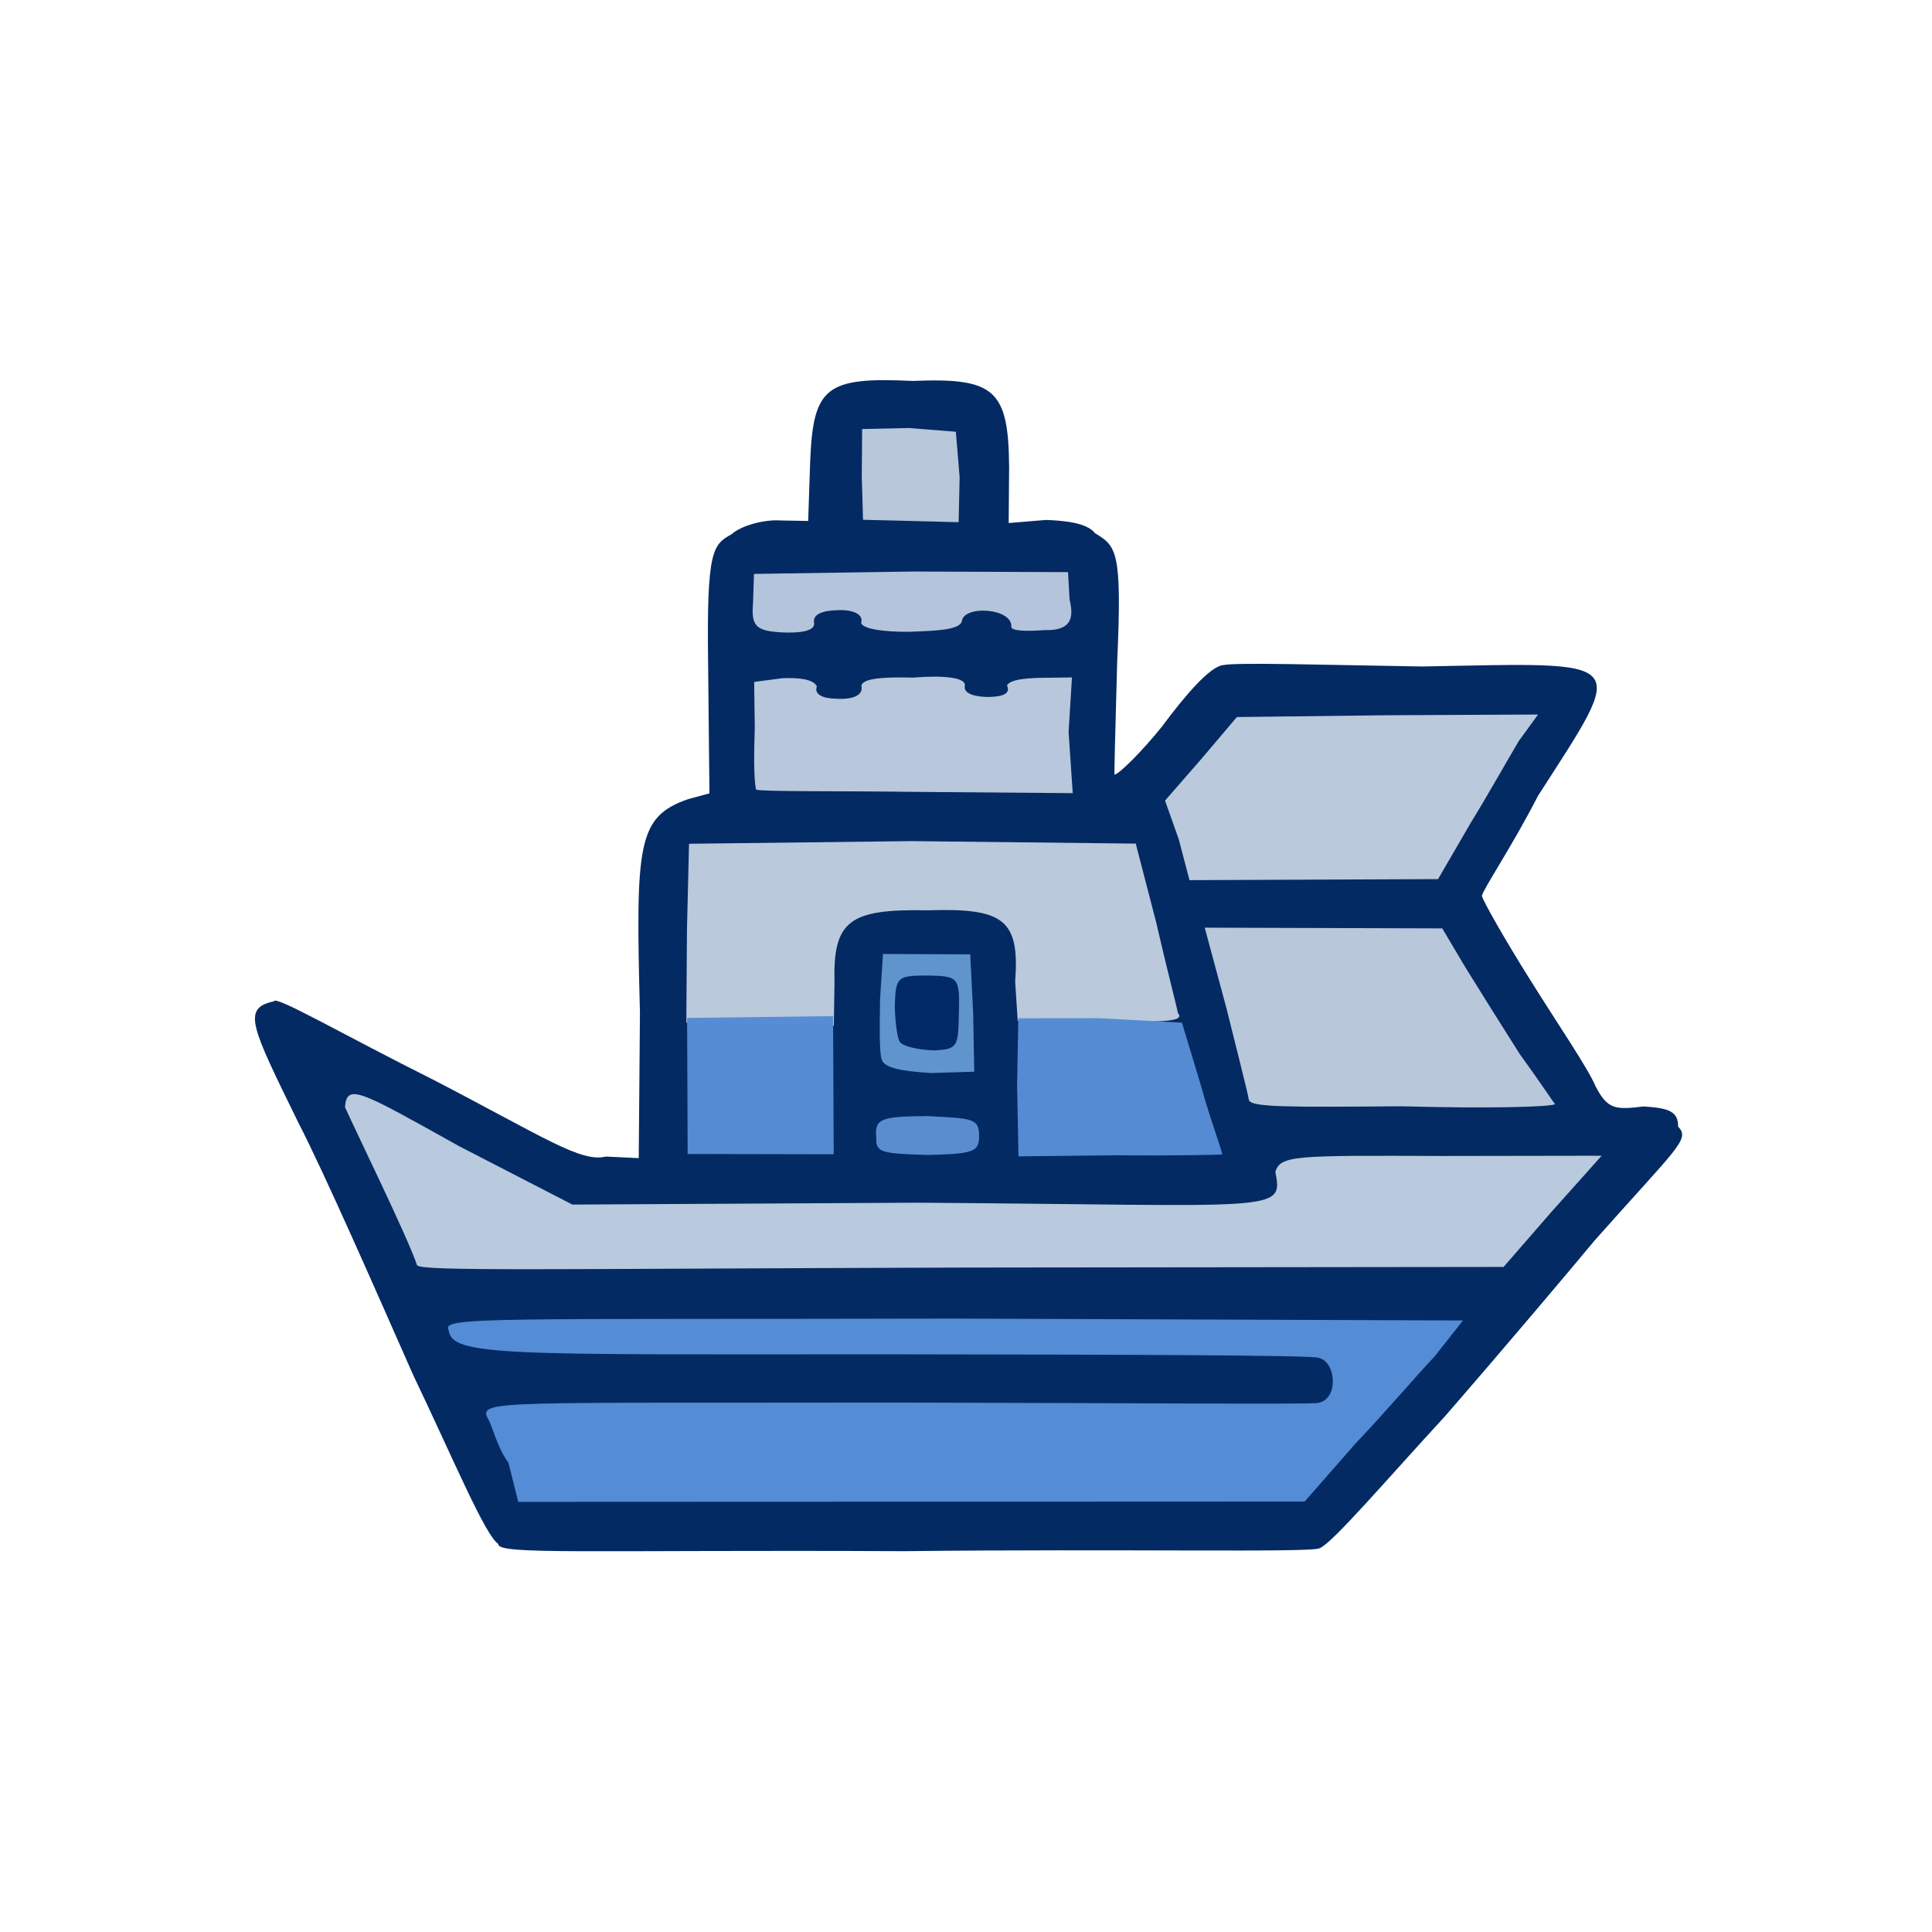 <?xml version="1.0" ?>
<svg xmlns="http://www.w3.org/2000/svg" version="1.1" width="224" height="224">
  <defs/>
  <g>
    <path d="M 57.778 179.01 C 56.266 178.06 52.518 169.078 47.881 159.371 C 43.431 149.287 37.58 135.949 34.574 130.127 C 29.141 119.019 28 116.882 31.763 116.098 C 31.839 115.328 40.094 120.13 50.199 125.168 C 63.137 131.877 67.342 134.816 70.262 134.093 L 74.057 134.278 L 74.197 117.395 C 73.689 97.831 73.879 94.712 79.788 92.649 L 82.254 91.988 L 82.098 76.718 C 81.927 63.771 82.647 63.14 84.817 61.944 C 85.891 60.957 88.568 60.202 90.522 60.344 L 93.701 60.401 L 93.935 53.45 C 94.286 44.836 95.786 43.689 105.81 44.166 C 115.298 43.782 116.935 45.124 117 54.171 L 116.948 60.641 L 121.273 60.283 C 123.152 60.356 126.004 60.557 126.958 61.821 C 129.427 63.312 130.122 63.827 129.531 76.641 C 129.325 84.25 129.145 90.544 129.235 89.797 C 129.758 89.754 132.44 87.079 134.718 84.241 C 137.32 80.738 140.25 77.275 141.812 77.113 C 143.479 76.787 152.531 77.072 164.899 77.274 C 189.308 76.824 188.767 75.995 178.311 92.285 C 175.332 98.102 172.016 102.983 171.813 103.864 C 171.971 104.532 174.518 108.993 177.408 113.6 C 180.526 118.592 184.167 123.935 184.982 125.925 C 186.384 128.626 187.249 128.689 190.574 128.283 C 193.527 128.468 194.577 128.882 194.563 130.622 C 196.0 132.104 194.48 133.003 184.852 143.861 C 182.271 146.98 174.509 156.183 167.518 164.222 C 160.447 171.91 154.432 178.966 152.993 179.506 C 152.085 180.038 130.331 179.559 104.858 179.846 C 68.249 179.679 57.582 180.311 57.778 179.01" stroke-width="1.0" fill="rgb(3, 41, 98)" opacity="0.992"/>
    <path d="M 48.354 146.694 C 47.322 143.549 41.246 131.164 39.998 128.359 C 40.217 125.544 41.753 126.489 53.243 132.897 L 66.361 139.66 L 106.472 139.443 C 148.229 139.731 148.817 140.668 147.863 135.862 C 148.501 133.953 150.018 133.954 167.182 134.028 L 185.698 133.998 L 179.887 140.499 L 174.329 146.891 L 111.745 146.963 C 62.403 147.115 48.919 147.411 48.354 146.694" stroke-width="1.0" fill="rgb(185, 201, 222)" opacity="0.999"/>
    <path d="M 144.804 127.564 C 144.66 126.65 143.463 122 142.175 116.814 L 139.678 107.556 L 167.218 107.64 L 169.888 112.14 C 171.327 114.464 174.149 118.987 176.179 122.176 C 178.459 125.306 180.231 128.009 180.301 128.015 C 179.825 128.34 172.718 128.545 162.556 128.265 C 149.591 128.358 145.138 128.4 144.804 127.564" stroke-width="1.0" fill="rgb(186, 200, 220)" opacity="0.996"/>
    <path d="M 79.648 107.795 L 79.888 97.826 L 105.665 97.521 L 131.682 97.81 L 134.054 106.957 C 135.219 112.071 136.532 117.061 136.556 117.418 C 137.433 118.497 135.033 118.439 128.051 118.534 L 117.995 118.358 L 117.7 113.842 C 118.229 106.633 116.434 105.256 107.566 105.544 C 98.467 105.368 96.562 106.719 96.754 113.961 L 96.675 118.925 L 79.574 118.563 L 79.648 107.795" stroke-width="1.0" fill="rgb(186, 201, 220)" opacity="0.998"/>
    <path d="M 136.673 97.325 L 135.078 92.825 L 139.309 87.967 L 143.406 83.135 L 160.707 82.928 L 178.327 82.844 L 176.088 85.92 C 175.008 87.729 172.572 92.063 170.481 95.468 L 166.732 101.926 L 137.911 102.047 L 136.673 97.325" stroke-width="1.0" fill="rgb(186, 201, 220)" opacity="0.998"/>
    <path d="M 87.65 91.545 C 87.36 89.947 87.43 87.229 87.51 84.267 L 87.438 79.063 L 90.743 78.631 C 92.679 78.558 94.238 78.74 94.714 79.558 C 94.34 80.505 95.411 80.975 96.791 80.999 C 98.712 81.159 100.113 80.677 99.877 79.56 C 99.894 78.645 102.403 78.475 105.902 78.563 C 109.376 78.274 112.156 78.535 111.85 79.582 C 111.759 80.557 113.334 80.766 114.4 80.809 C 116.041 80.808 117.258 80.516 116.75 79.459 C 117.152 78.811 118.657 78.656 120.467 78.592 L 124.284 78.544 L 123.896 84.87 L 124.375 91.959 L 106.203 91.813 C 96.501 91.686 88.42 91.806 87.65 91.545" stroke-width="1.0" fill="rgb(185, 200, 220)" opacity="0.996"/>
    <path d="M 87.302 70.099 L 87.418 66.54 L 105.831 66.264 L 123.829 66.334 L 124.012 69.529 C 124.612 71.928 123.947 73.118 121.138 73.056 C 118.663 73.23 117.254 73.12 117.255 72.664 C 117.388 70.496 111.76 70.127 111.518 72.014 C 111.304 73.046 108.531 73.141 105.349 73.249 C 102.435 73.276 100.089 72.925 99.839 72.24 C 100.162 71.175 98.811 70.67 97.147 70.744 C 95.408 70.784 94.177 71.188 94.391 72.257 C 94.492 73.169 92.744 73.411 90.772 73.326 C 87.811 73.179 87.075 72.697 87.302 70.099" stroke-width="1.0" fill="rgb(182, 198, 221)" opacity="0.988"/>
    <path d="M 99.915 55.174 L 99.96 49.743 L 105.394 49.625 L 110.824 50.058 L 111.263 55.345 L 111.144 60.544 L 100.06 60.265 L 99.915 55.174" stroke-width="1.0" fill="rgb(185, 200, 219)" opacity="0.994"/>
    <path d="M 101.6 131.941 C 101.346 129.63 102.233 129.465 107.492 129.398 C 112.73 129.681 113.556 129.612 113.518 131.808 C 113.512 133.543 112.795 133.789 107.572 133.909 C 102.289 133.75 101.519 133.645 101.6 131.941" stroke-width="1.0" fill="rgb(91, 141, 209)" opacity="0.996"/>
    <path d="M 102.248 122.903 C 101.921 122.117 101.998 118.81 102.036 115.85 L 102.374 110.606 L 112.49 110.651 L 112.832 117.477 L 112.957 124.253 L 107.947 124.409 C 104.474 124.186 102.635 123.836 102.248 122.903" stroke-width="1.0" fill="rgb(95, 148, 204)" opacity="1.0"/>
    <path d="M 58.951 169.595 C 57.551 167.704 57.079 165.164 56.458 164.272 C 55.71 162.315 58.703 162.691 103.682 162.615 C 130.124 162.658 152.302 162.854 152.864 162.65 C 155.22 162.197 154.949 157.898 152.876 157.431 C 152.366 157.108 129.211 157.055 101.99 157.018 C 58.735 157.037 52.323 157.28 52.013 154.198 C 50.992 152.597 58.347 153.015 110.573 152.88 L 169.622 153.099 L 166.317 157.284 C 164.453 159.242 160.485 163.875 157.14 167.39 L 151.267 174.092 L 60.086 174.128 L 58.951 169.595" stroke-width="1.0" fill="rgb(85, 141, 214)" opacity="0.993"/>
    <path d="M 79.697 125.742 L 79.665 118.021 L 96.589 117.812 L 96.662 133.828 L 79.726 133.796 L 79.697 125.742" stroke-width="1.0" fill="rgb(86, 140, 212)" opacity="0.99"/>
    <path d="M 117.924 125.86 L 118.065 118.063 L 127.473 118.052 L 137.038 118.572 L 139.25 125.9 C 140.343 129.886 141.596 133.062 141.699 133.846 C 141.713 133.884 136.381 134.009 129.605 133.945 L 118.086 134.069 L 117.924 125.86" stroke-width="1.0" fill="rgb(85, 140, 212)" opacity="0.989"/>
    <path d="M 104.374 120.847 C 104.05 120.543 103.793 118.66 103.745 116.626 C 103.858 113.223 104.021 113.122 107.597 113.101 C 111.172 113.181 111.299 113.292 111.171 117.706 C 111.09 121.366 110.999 121.649 108.312 121.782 C 106.618 121.738 104.791 121.354 104.374 120.847" stroke-width="1.0" fill="rgb(2, 40, 102)" opacity="0.981"/>
  </g>
</svg>
